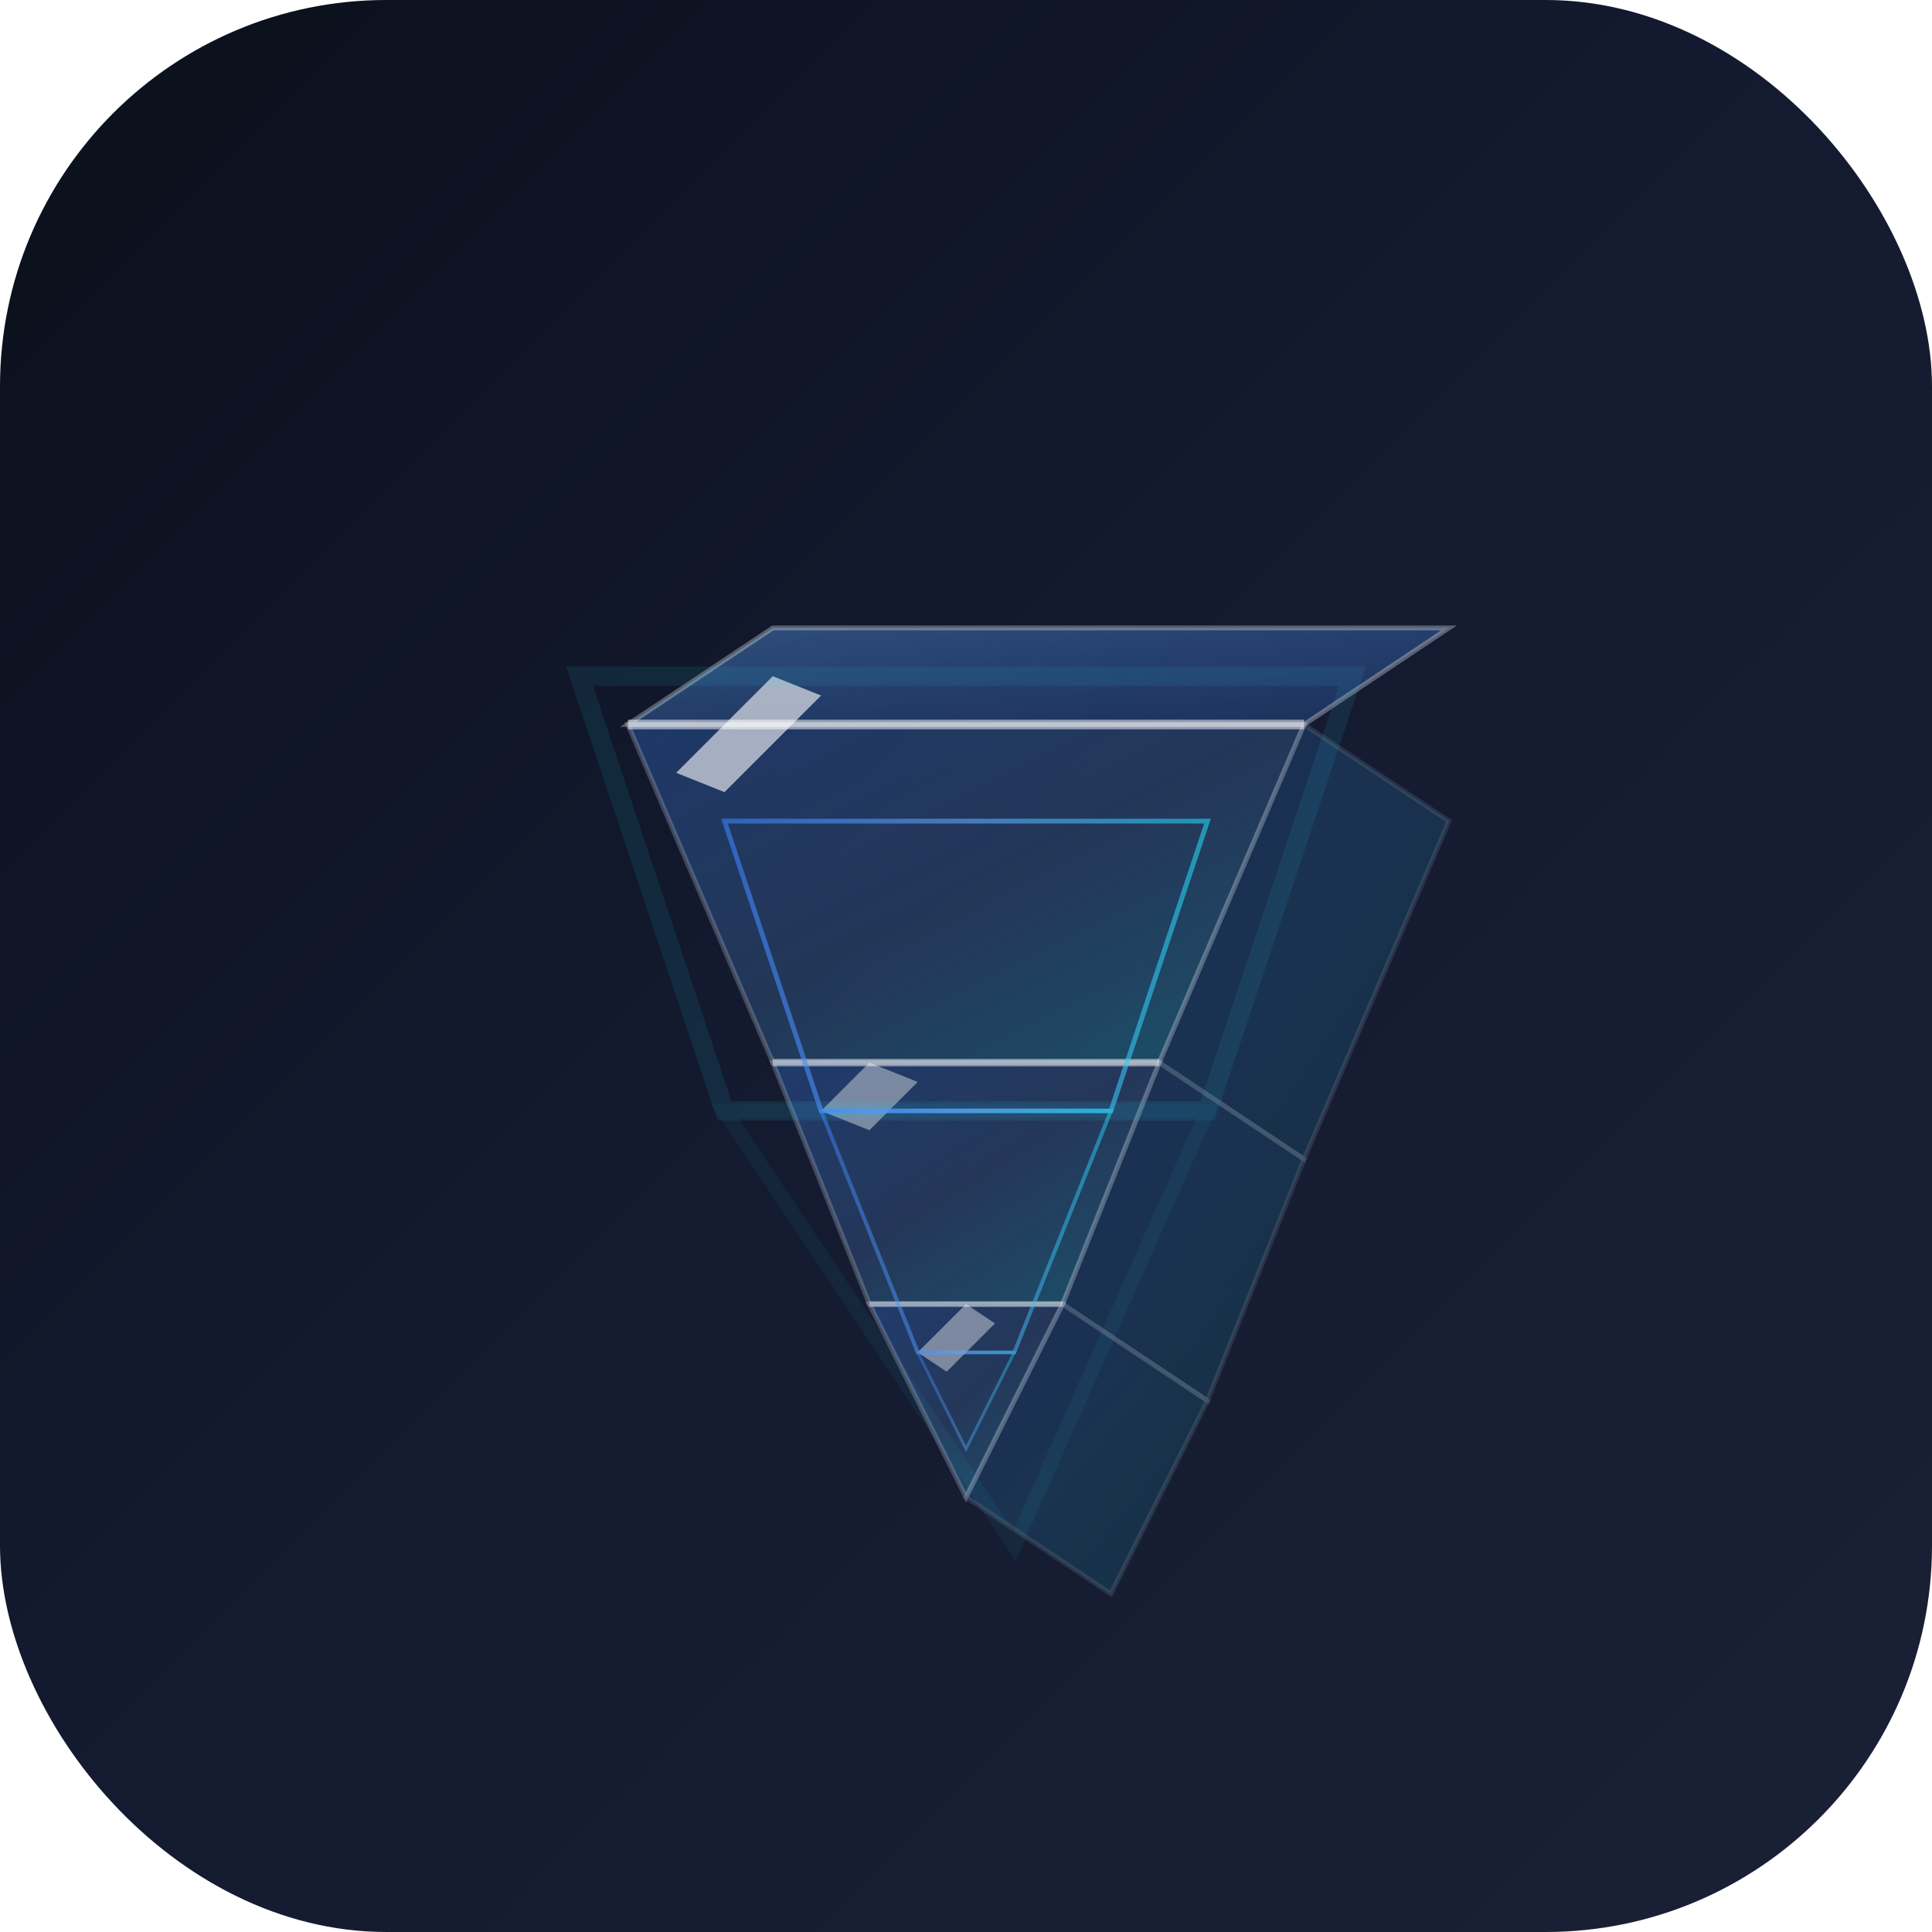 <svg viewBox="0 0 200 200" xmlns="http://www.w3.org/2000/svg">
  <defs>
    <!-- Custom background gradient -->
    <linearGradient id="backgroundGradient" x1="0%" y1="0%" x2="100%" y2="100%">
      <stop offset="0%" stop-color="#0a0f1a" />
      <stop offset="50%" stop-color="#141b31" />
      <stop offset="100%" stop-color="#1a2035" />
    </linearGradient>

    <!-- Blue to cyan gradient for funnel -->
    <linearGradient id="blueToTealGradient" x1="0%" y1="0%" x2="100%" y2="0%">
      <stop offset="0%" stop-color="#3b82f6" />
      <stop offset="50%" stop-color="#60a5fa" />
      <stop offset="100%" stop-color="#22d3ee" />
    </linearGradient>

    <!-- Glassmorphism gradients -->
    <linearGradient id="glassFrontGradient" x1="0%" y1="0%" x2="100%" y2="100%">
      <stop offset="0%" stop-color="rgba(59, 130, 246, 0.3)" />
      <stop offset="50%" stop-color="rgba(96, 165, 250, 0.2)" />
      <stop offset="100%" stop-color="rgba(34, 211, 238, 0.3)" />
    </linearGradient>

    <linearGradient id="glassSideGradient" x1="0%" y1="0%" x2="100%" y2="100%">
      <stop offset="0%" stop-color="rgba(59, 130, 246, 0.2)" />
      <stop offset="100%" stop-color="rgba(34, 211, 238, 0.1)" />
    </linearGradient>

    <linearGradient id="glassTopGradient" x1="0%" y1="0%" x2="100%" y2="100%">
      <stop offset="0%" stop-color="rgba(96, 165, 250, 0.4)" />
      <stop offset="100%" stop-color="rgba(59, 130, 246, 0.2)" />
    </linearGradient>

    <!-- Blur filter for glassmorphism -->
    <filter id="blur" x="-50%" y="-50%" width="200%" height="200%">
      <feGaussianBlur in="SourceGraphic" stdDeviation="0.5"/>
    </filter>

    <!-- Glow filter -->
    <filter id="glow" x="-50%" y="-50%" width="200%" height="200%">
      <feGaussianBlur stdDeviation="2" result="coloredBlur"/>
      <feMerge> 
        <feMergeNode in="coloredBlur"/>
        <feMergeNode in="SourceGraphic"/>
      </feMerge>
    </filter>
  </defs>

  <!-- Rounded square background with custom gradient -->
  <rect x="0" y="0" width="200" height="200" rx="40" ry="40" fill="url(#backgroundGradient)" />

  <!-- Glassmorphism base layer -->
  <g filter="url(#blur)">
    <!-- Top section of funnel - 3D trapezoid -->
    <!-- Front face -->
    <path d="M 65 75 L 135 75 L 120 110 L 80 110 Z" fill="url(#glassFrontGradient)" stroke="rgba(255, 255, 255, 0.2)" stroke-width="0.5" />
    
    <!-- Right side face -->
    <path d="M 135 75 L 150 85 L 135 120 L 120 110 Z" fill="url(#glassSideGradient)" stroke="rgba(255, 255, 255, 0.1)" stroke-width="0.5" />
    
    <!-- Top face -->
    <path d="M 65 75 L 80 65 L 150 65 L 135 75 Z" fill="url(#glassTopGradient)" stroke="rgba(255, 255, 255, 0.3)" stroke-width="0.5" />

    <!-- Middle section of funnel - 3D trapezoid -->
    <!-- Front face -->
    <path d="M 80 110 L 120 110 L 110 135 L 90 135 Z" fill="url(#glassFrontGradient)" stroke="rgba(255, 255, 255, 0.2)" stroke-width="0.5" />
    
    <!-- Right side face -->
    <path d="M 120 110 L 135 120 L 125 145 L 110 135 Z" fill="url(#glassSideGradient)" stroke="rgba(255, 255, 255, 0.1)" stroke-width="0.5" />

    <!-- Bottom section of funnel - 3D triangle -->
    <!-- Front face -->
    <path d="M 90 135 L 110 135 L 100 155 Z" fill="url(#glassFrontGradient)" stroke="rgba(255, 255, 255, 0.2)" stroke-width="0.5" />
    
    <!-- Right side face -->
    <path d="M 110 135 L 125 145 L 115 165 L 100 155 Z" fill="url(#glassSideGradient)" stroke="rgba(255, 255, 255, 0.1)" stroke-width="0.5" />
  </g>

  <!-- Glass highlights and reflections -->
  <g filter="url(#glow)">
    <!-- Main highlights -->
    <path d="M 70 80 L 80 70 L 85 72 L 75 82 Z" fill="rgba(255, 255, 255, 0.6)" />
    <path d="M 85 115 L 90 110 L 95 112 L 90 117 Z" fill="rgba(255, 255, 255, 0.4)" />
    <path d="M 95 140 L 100 135 L 103 137 L 98 142 Z" fill="rgba(255, 255, 255, 0.4)" />

    <!-- Glass edge highlights -->
    <line x1="65" y1="75" x2="135" y2="75" stroke="rgba(255, 255, 255, 0.5)" stroke-width="1" />
    <line x1="80" y1="110" x2="120" y2="110" stroke="rgba(255, 255, 255, 0.4)" stroke-width="0.8" />
    <line x1="90" y1="135" x2="110" y2="135" stroke="rgba(255, 255, 255, 0.3)" stroke-width="0.6" />

    <!-- Inner glow effect -->
    <path d="M 75 85 L 125 85 L 115 115 L 85 115 Z" fill="none" stroke="url(#blueToTealGradient)" stroke-width="0.5" opacity="0.6" />
    <path d="M 85 115 L 115 115 L 105 140 L 95 140 Z" fill="none" stroke="url(#blueToTealGradient)" stroke-width="0.4" opacity="0.5" />
    <path d="M 95 140 L 105 140 L 100 150 Z" fill="none" stroke="url(#blueToTealGradient)" stroke-width="0.3" opacity="0.4" />
  </g>

  <!-- Subtle outer glow -->
  <g opacity="0.3">
    <path d="M 60 70 L 140 70 L 125 115 L 75 115 Z" fill="none" stroke="rgba(34, 211, 238, 0.3)" stroke-width="2" filter="url(#blur)" />
    <path d="M 75 115 L 125 115 L 105 160 Z" fill="none" stroke="rgba(34, 211, 238, 0.2)" stroke-width="1.5" filter="url(#blur)" />
  </g>
</svg>